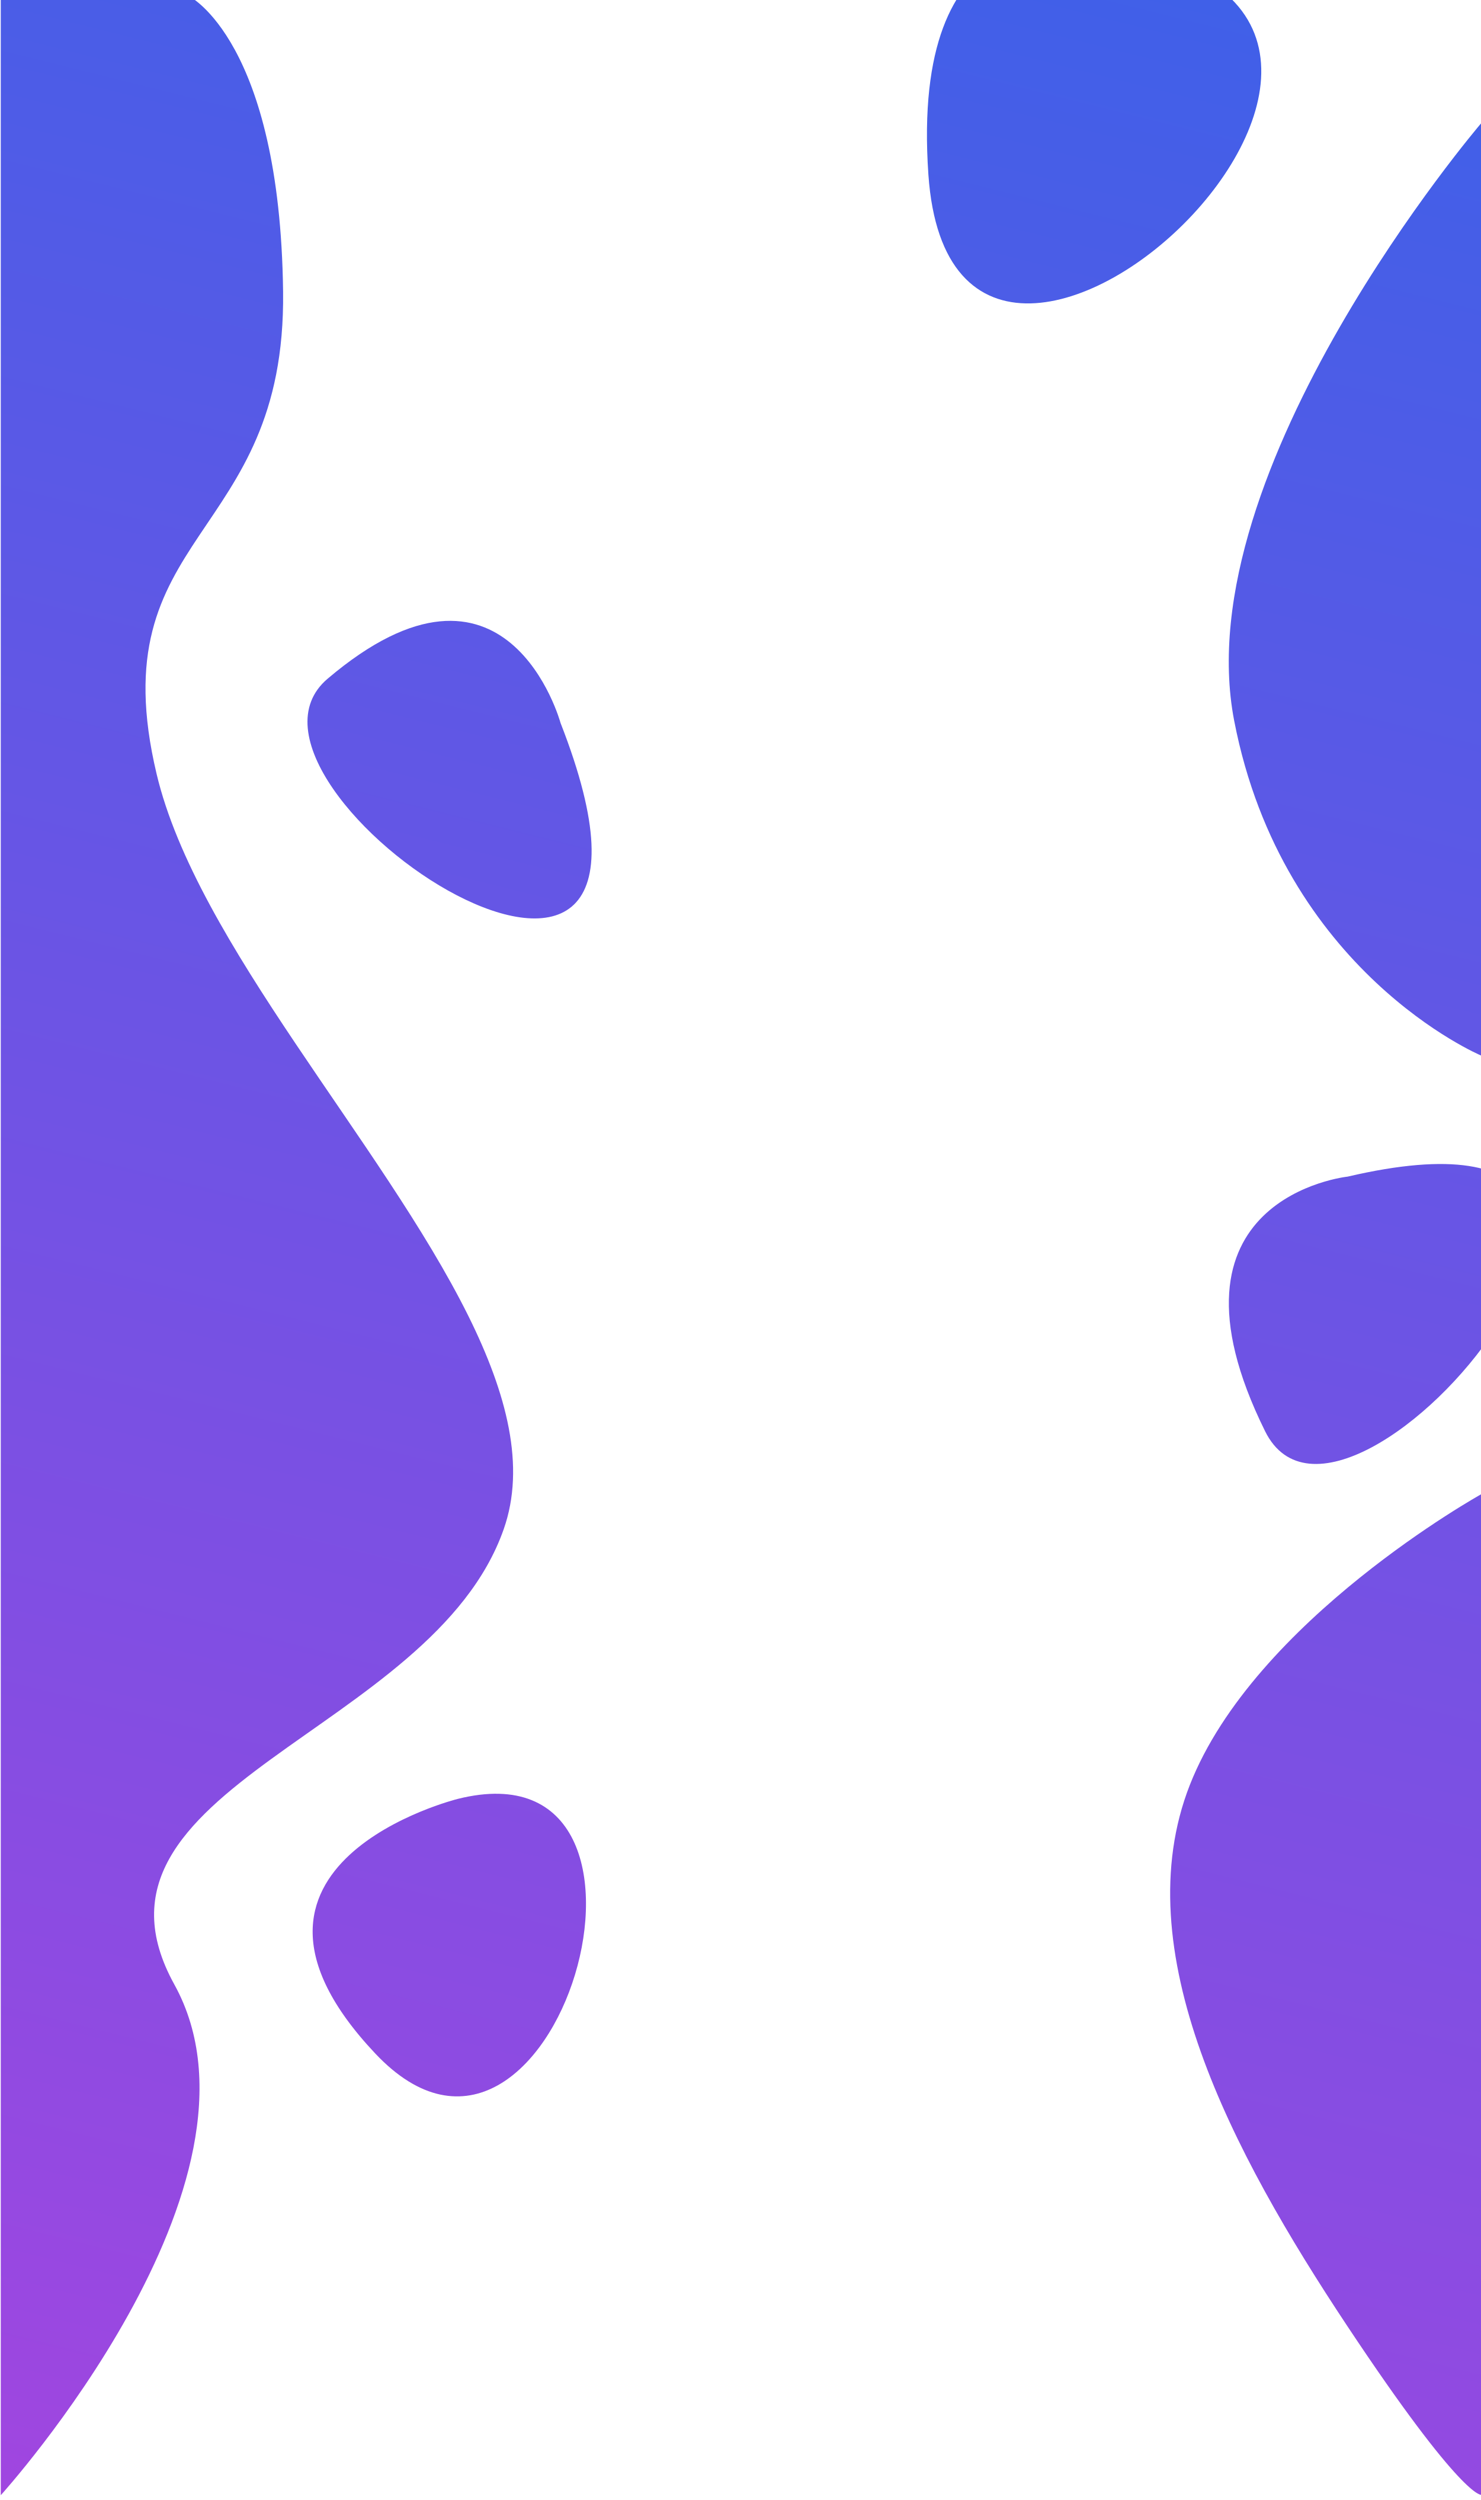 <?xml version="1.0" encoding="utf-8"?>
<!-- Generator: Adobe Illustrator 23.0.6, SVG Export Plug-In . SVG Version: 6.00 Build 0)  -->
<svg version="1.1" id="Lager_1" xmlns="http://www.w3.org/2000/svg" xmlns:xlink="http://www.w3.org/1999/xlink" x="0px" y="0px"
	 viewBox="0 0 1920 3240" style="enable-background:new 0 0 1920 3240;" xml:space="preserve">
<style type="text/css">
	.st0{fill:#46BCA8;}
	.st1{fill:url(#SVGID_1_);}
</style>
<linearGradient id="SVGID_1_" gradientUnits="userSpaceOnUse" x1="1235.209" y1="3456.446" x2="1235.209" y2="-96.21" gradientTransform="matrix(0.97 0.242 -0.242 0.97 162.519 -288.184)">
	<stop  offset="0" style="stop-color:#A046E0"/>
	<stop  offset="1" style="stop-color:#3F60E8"/>
</linearGradient>
<path class="st1" d="M245-5c0,0,118,58,122,383s-239,309-164,625c51.9,218.7,292.1,476.8,404.3,702.8
	c49.8,100.5,74.4,194.7,45.7,276.2c-93,265-569,333-427,590S1,3234,1,3234V-5H245z M1920,160c0,0-383,448-320,774s320,434,320,434
	l0.5,568.5c0,0-294,163-378,377s54,475,204,701s174,219,174,219 M593.5,2331.5c0,0-339,84-107,330S909.5,2252.5,593.5,2331.5z
	 M1747.1,1525c0,0-257,27-107,330C1746,2069,2295,1397,1747.1,1525z M726.7,937c0,0-69.3-254.8-302-57.3
	C260.3,1019.2,934.9,1469.4,726.7,937z M1389.5-71.2c0,0-209.7-43.6-185.9,297.7C1237.8,717.7,2021.8-28.4,1389.5-71.2z"/>
</svg>
